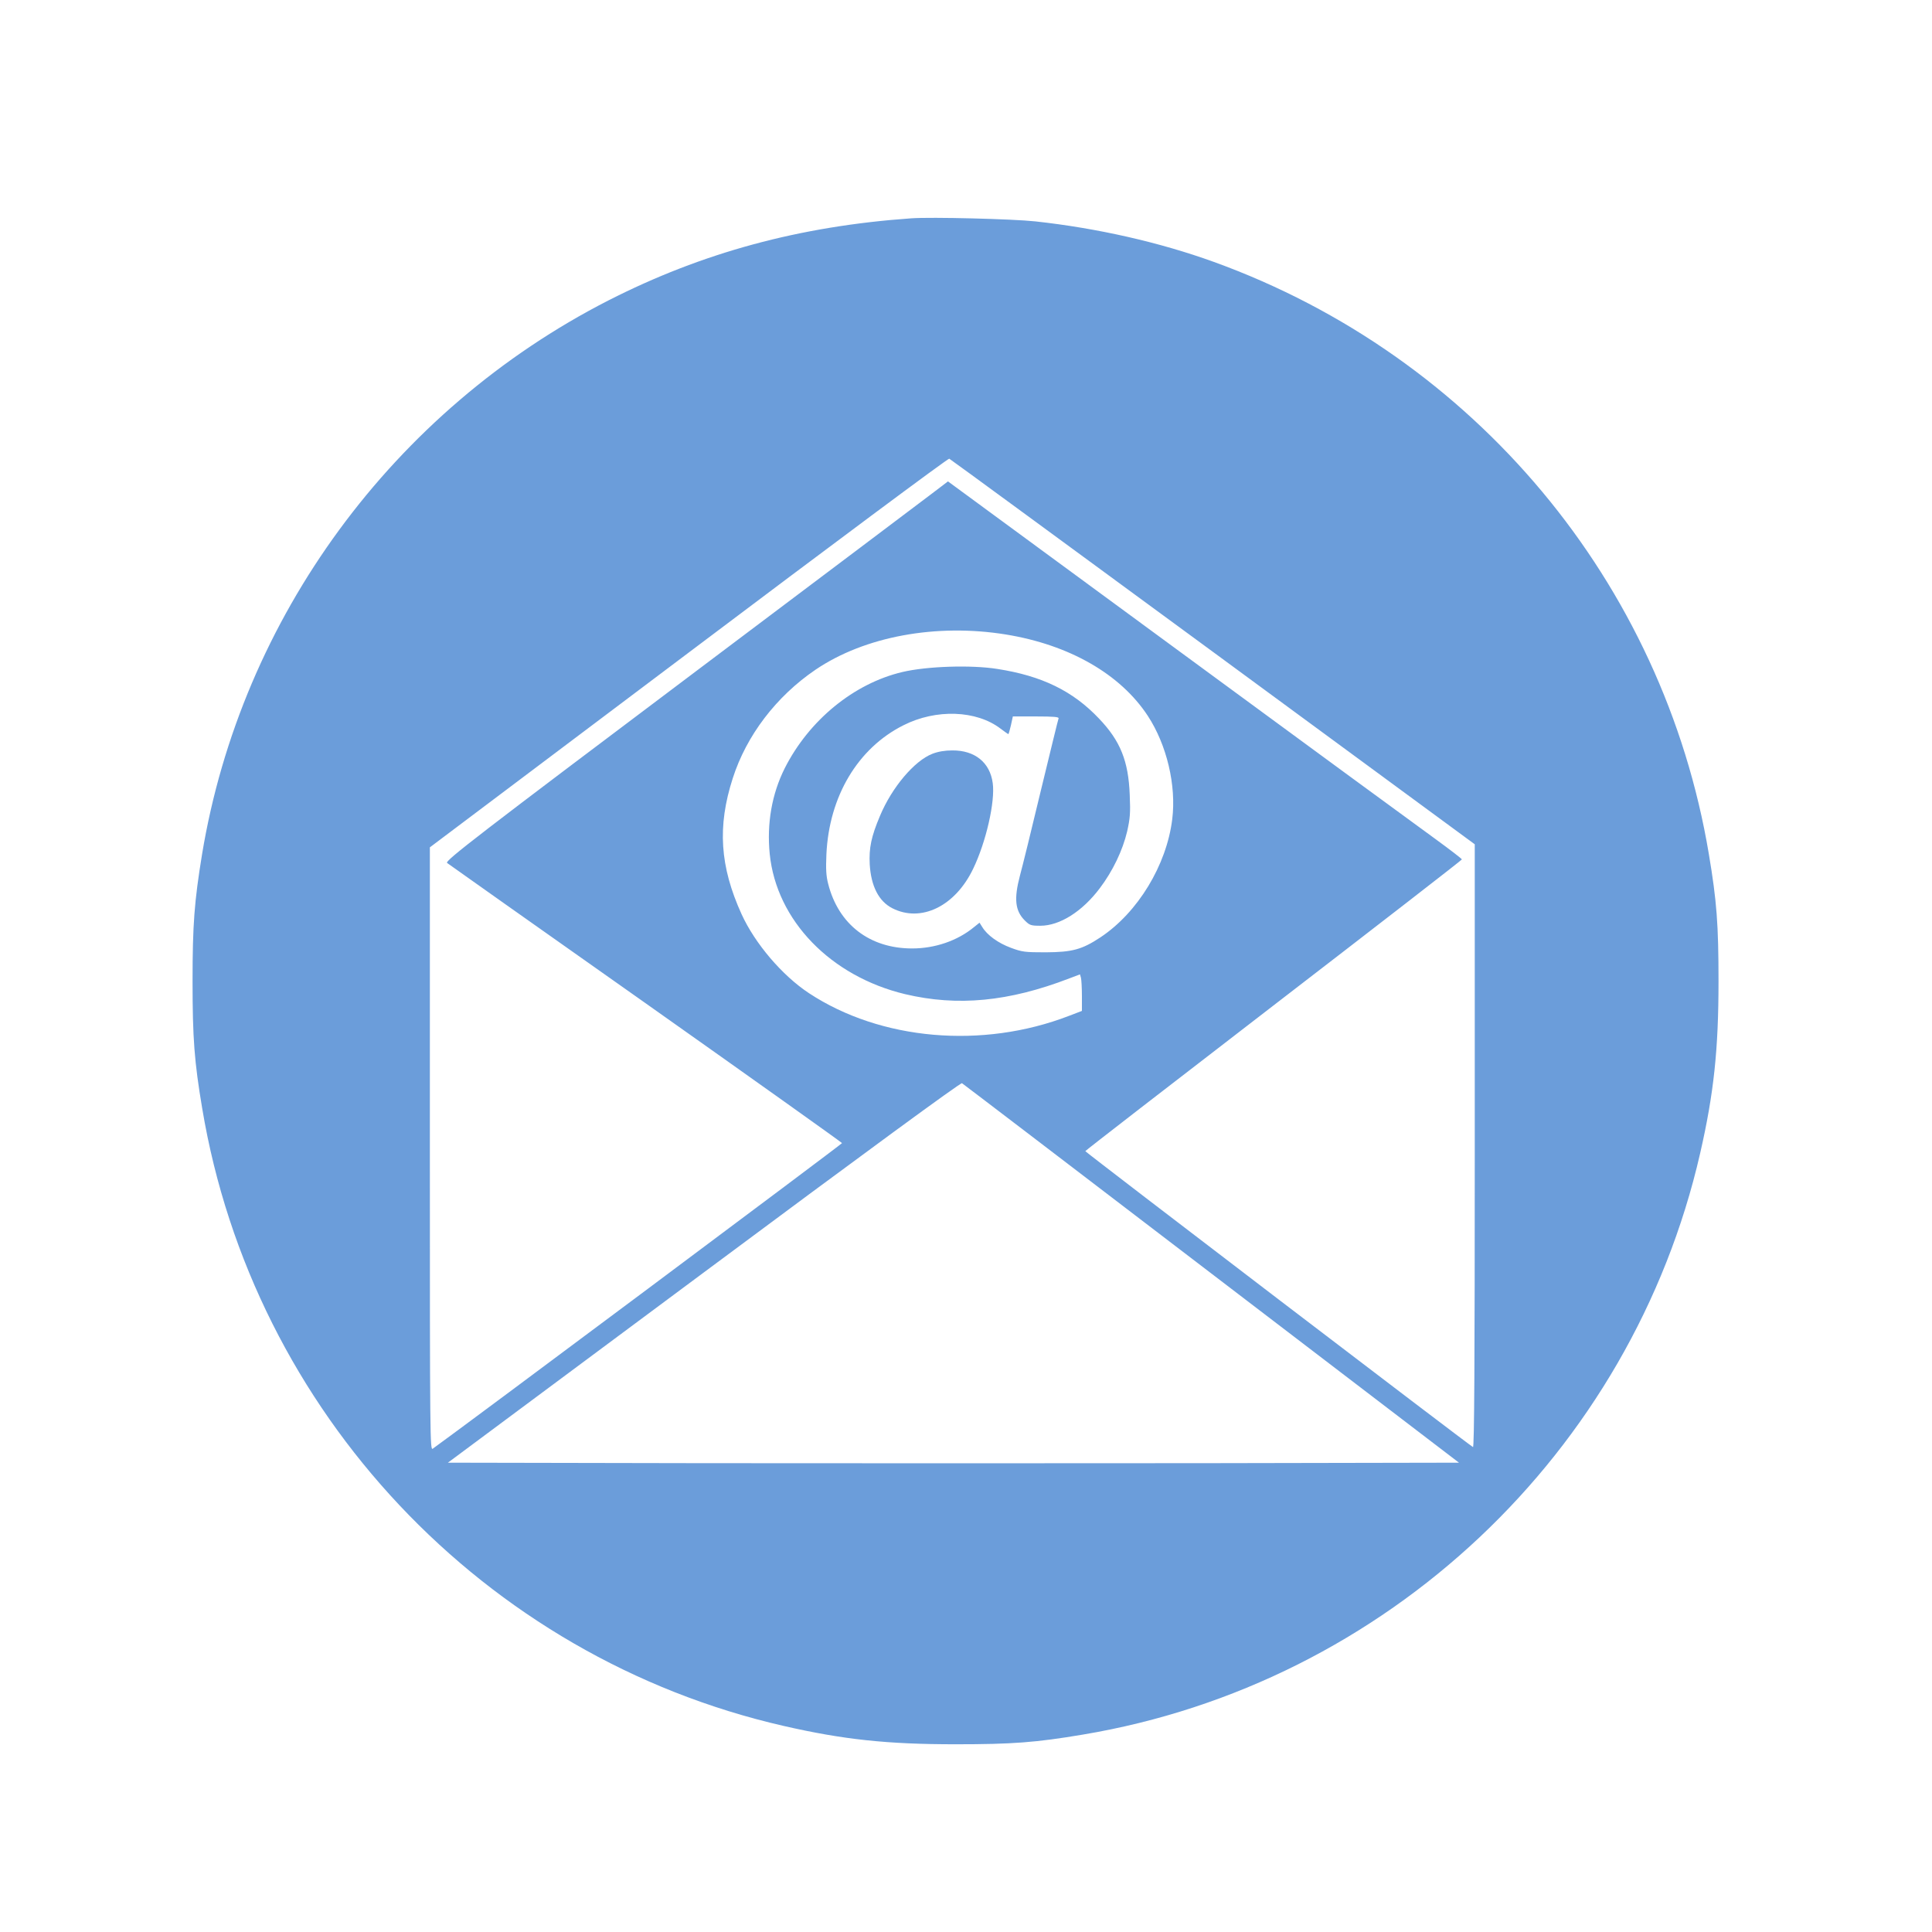 <?xml version="1.0" standalone="no"?>
<!DOCTYPE svg PUBLIC "-//W3C//DTD SVG 20010904//EN"
 "http://www.w3.org/TR/2001/REC-SVG-20010904/DTD/svg10.dtd">
<svg version="1.0" xmlns="http://www.w3.org/2000/svg"
 width="1200pt" height="1200pt" viewBox="0 0 1200 1200"
 preserveAspectRatio="xMidYMid meet">

<g transform="translate(0,1200) scale(0.1,-0.1)"
fill="#6b9dda" stroke="none">
<path d="M5660 10644 c-694 -49 -1298 -213 -1881 -510 -1336 -683 -2281 -1970
-2524 -3440 -48 -294 -59 -436 -59 -789 0 -354 11 -499 60 -790 315 -1886
1750 -3409 3611 -3835 371 -85 644 -114 1068 -114 354 0 499 11 790 60 1886
315 3409 1750 3835 3611 85 371 114 644 114 1068 0 354 -11 499 -60 790 -282
1687 -1456 3092 -3074 3678 -337 122 -725 210 -1110 252 -138 15 -646 28 -770
19z m1874 -2693 l1626 -1195 0 -1874 c0 -1357 -3 -1873 -11 -1870 -15 5 -2408
1832 -2408 1838 0 3 526 410 1169 905 643 495 1170 903 1170 907 0 4 -73 60
-162 125 -90 65 -808 591 -1596 1170 l-1434 1053 -96 -73 c-53 -41 -700 -527
-1437 -1082 -1389 -1045 -1593 -1202 -1578 -1215 4 -4 558 -395 1231 -870 672
-475 1222 -867 1222 -870 0 -6 -2364 -1771 -2542 -1898 -17 -13 -18 50 -18
1861 l0 1874 1608 1210 c884 666 1612 1208 1618 1204 7 -3 743 -543 1638
-1200z m-1286 108 c394 -64 711 -246 881 -505 118 -180 178 -432 152 -642 -35
-286 -214 -580 -446 -734 -115 -76 -175 -92 -340 -93 -129 0 -146 2 -216 28
-79 29 -148 79 -178 129 l-17 27 -35 -28 c-102 -84 -241 -132 -384 -132 -263
0 -457 149 -521 401 -13 50 -15 92 -11 185 17 359 195 658 478 800 203 103
454 94 604 -21 25 -19 47 -34 48 -34 2 0 9 25 16 55 l12 55 144 0 c111 0 143
-3 140 -12 -3 -7 -52 -209 -110 -448 -57 -239 -116 -478 -130 -529 -38 -144
-30 -218 30 -278 30 -30 38 -33 97 -33 120 0 260 88 369 233 81 107 142 235
170 353 18 81 21 114 16 227 -8 210 -58 335 -191 474 -162 171 -354 265 -631
308 -162 26 -438 17 -590 -19 -301 -71 -580 -299 -731 -598 -80 -160 -112
-343 -93 -533 42 -412 378 -759 841 -870 326 -77 643 -47 1020 98 l66 25 6
-21 c3 -12 6 -63 6 -114 l0 -92 -81 -31 c-537 -207 -1169 -152 -1614 141 -167
110 -336 309 -419 491 -135 297 -151 545 -55 843 85 266 270 509 514 675 305
207 750 289 1183 219z m1276 -3969 l1538 -1175 -1571 -3 c-864 -1 -2277 -1
-3140 0 l-1569 3 1590 1182 c996 741 1595 1180 1603 1175 7 -4 704 -536 1549
-1182z"/>
<path d="M5791 7318 c-111 -43 -251 -208 -325 -385 -55 -130 -69 -200 -64
-301 8 -136 56 -230 140 -273 178 -91 390 11 502 244 80 165 138 418 122 533
-17 128 -111 204 -251 203 -46 0 -88 -7 -124 -21z"/>
</g>
</svg>
